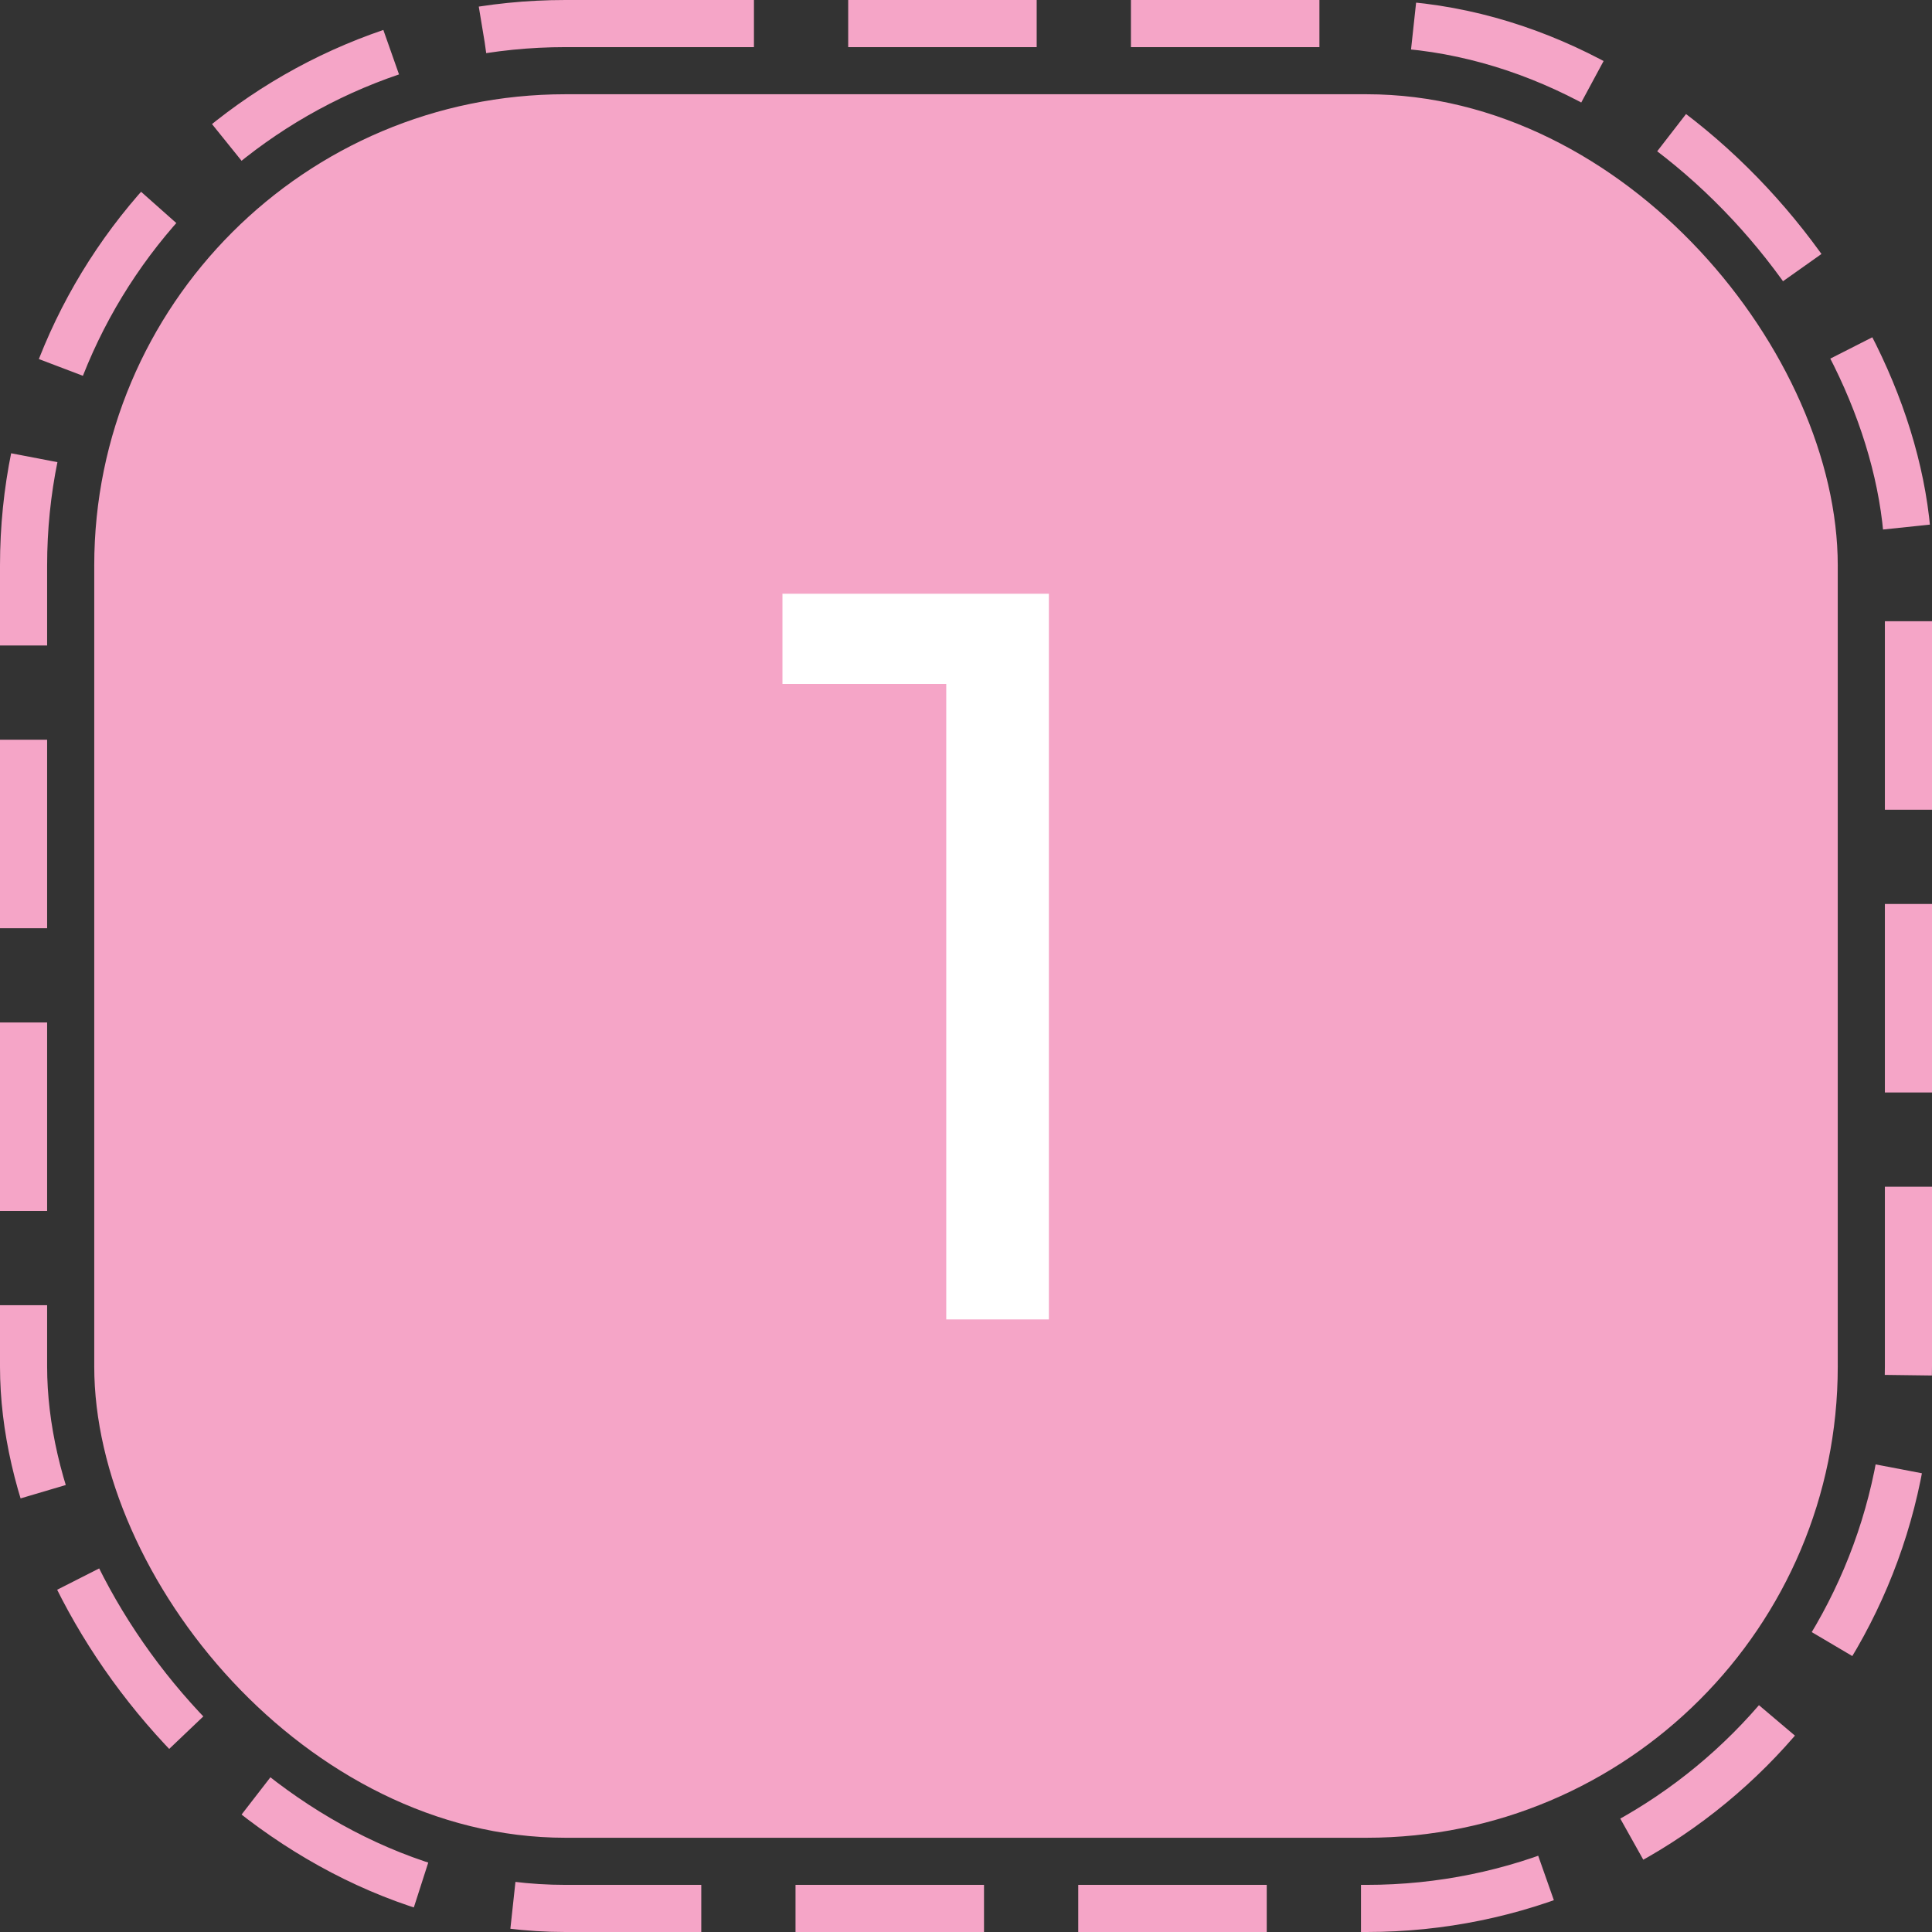<svg width="41" height="41" viewBox="0 0 41 41" fill="none" xmlns="http://www.w3.org/2000/svg">
<rect x="0" y="0" width="41" height="41" fill="#333333" stroke="none"/>
<rect x="2" y="2" width="37" height="37" rx="10" fill="#F5A5C7"/>
<rect x="0.5" y="0.5" width="40" height="40" rx="11.5" stroke="#F5A5C7" stroke-dasharray="4 2"/>
<path d="M22.259 12.6V28H20.081V14.514H16.605V12.6H22.259Z" fill="white"/>
</svg>
